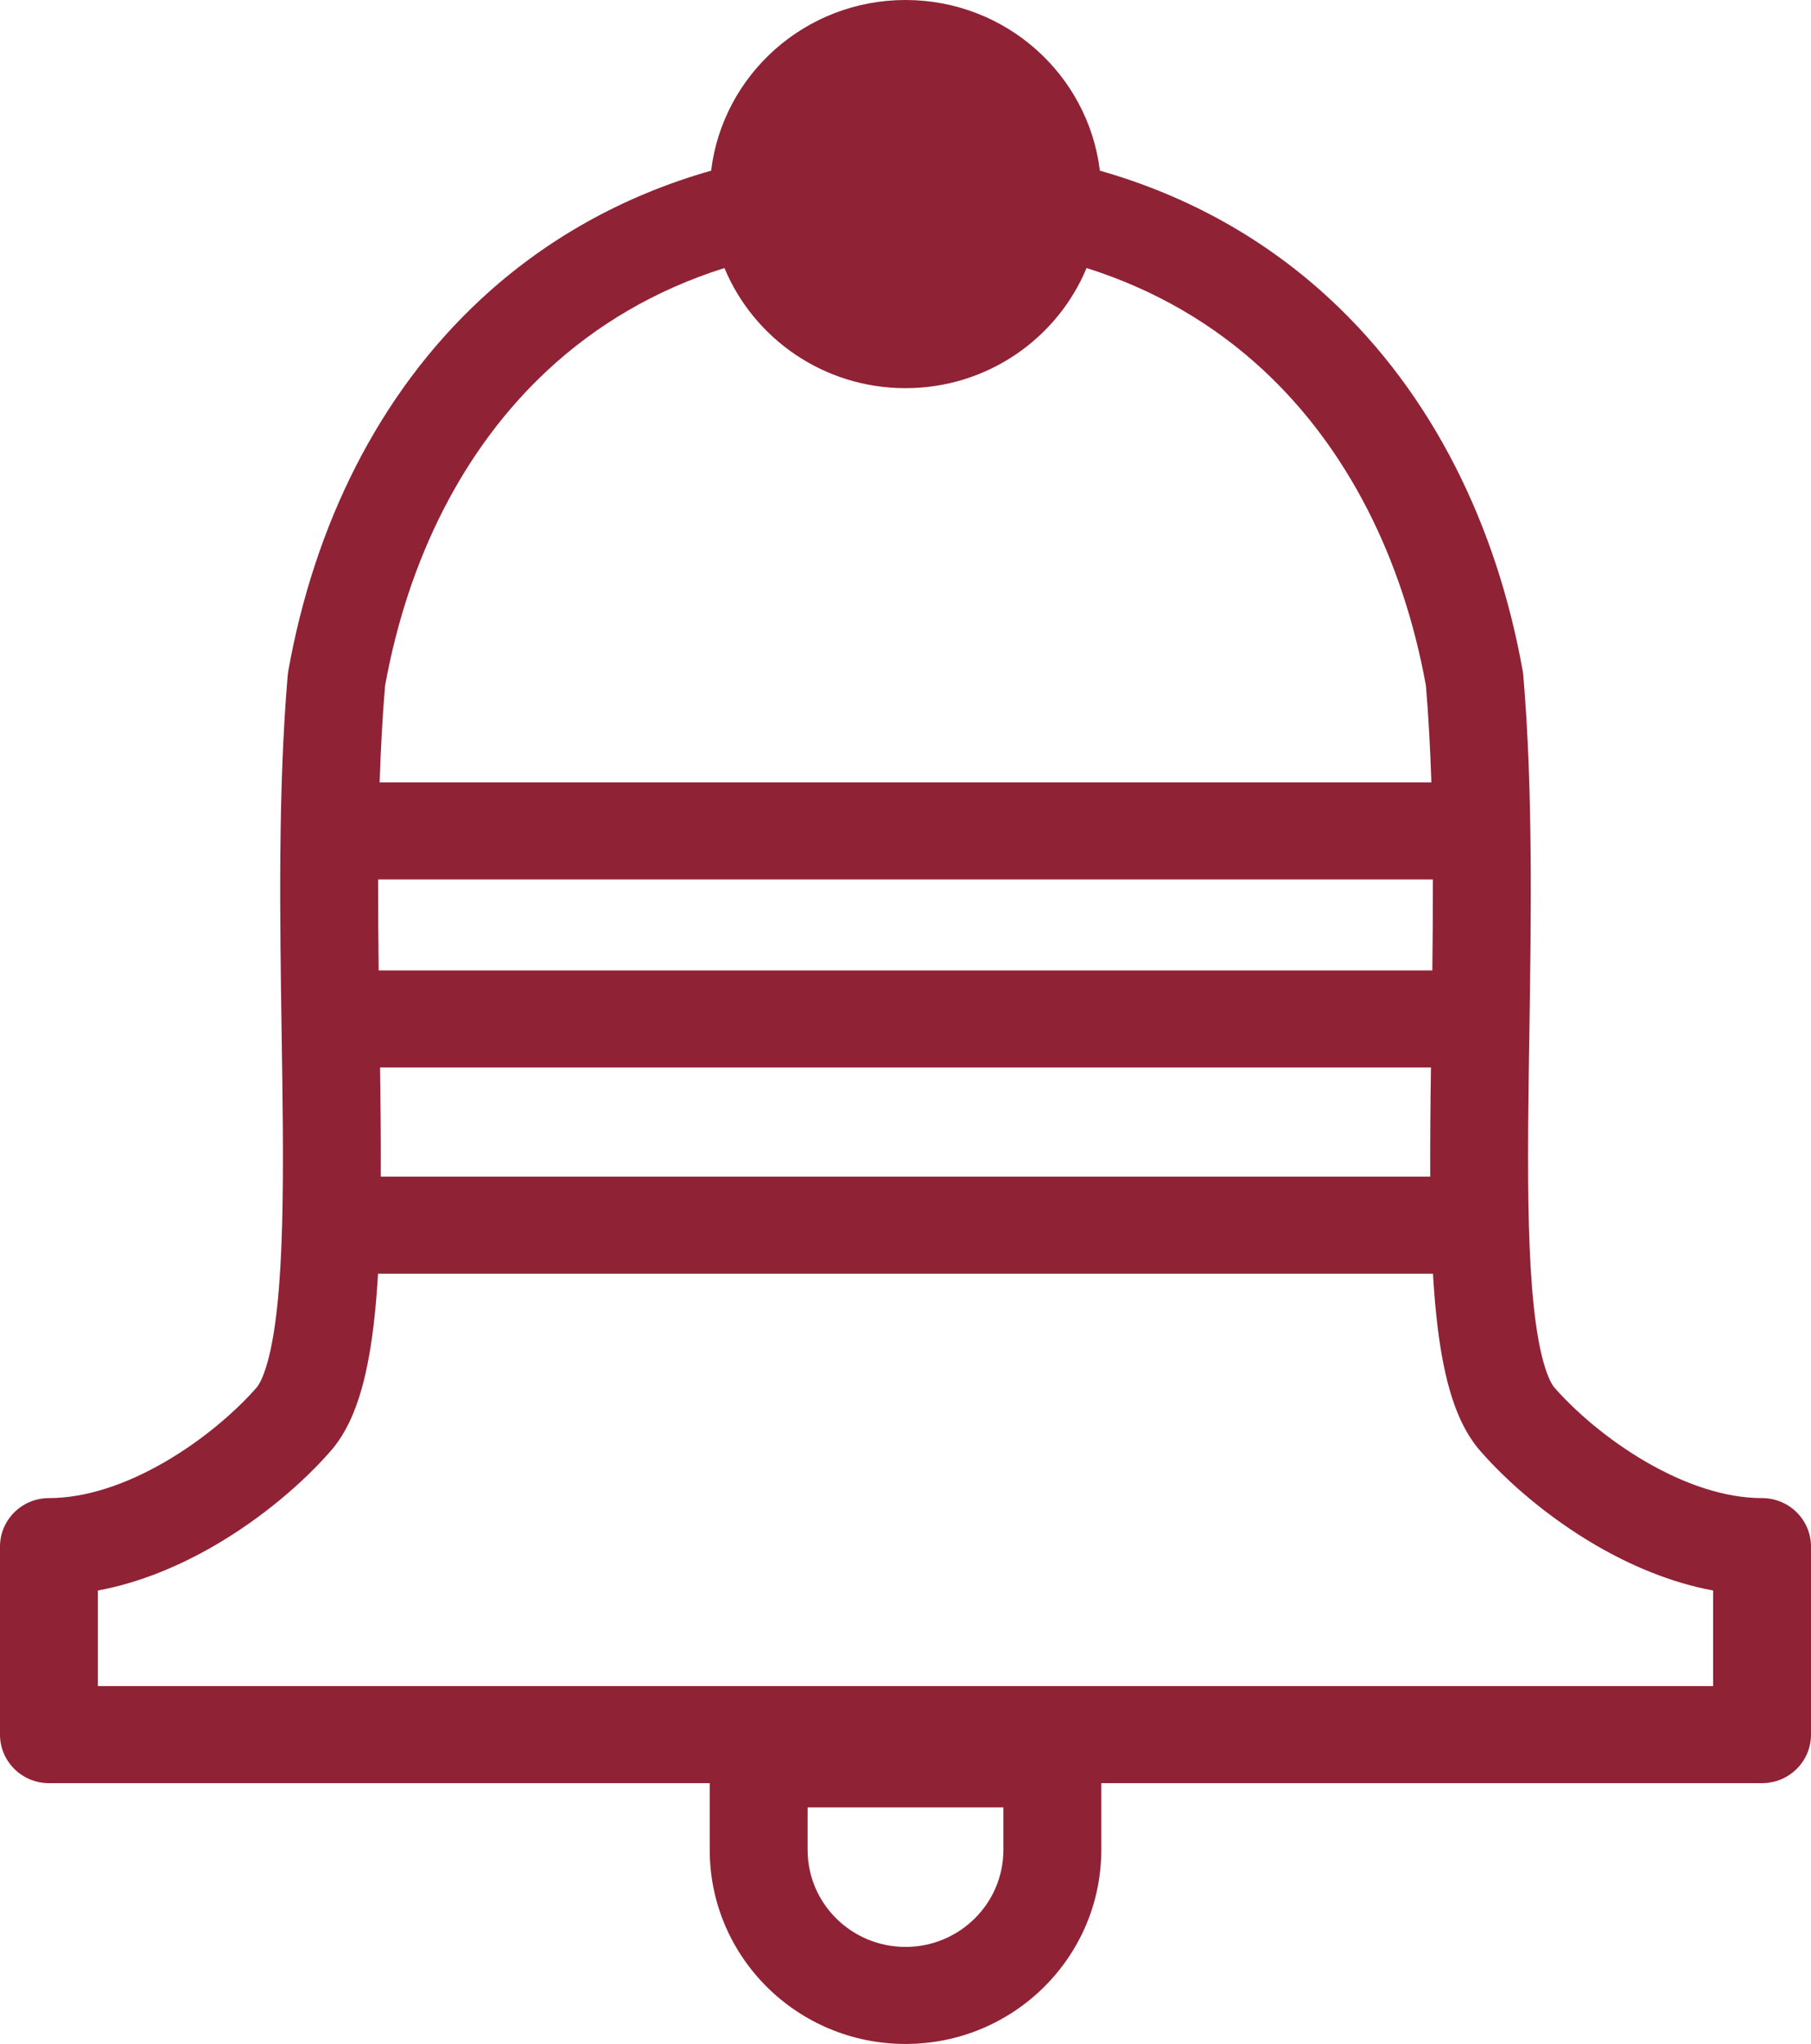 <svg width="148" height="167" viewBox="0 0 148 167" fill="none" xmlns="http://www.w3.org/2000/svg">
  <path fill-rule="evenodd" clip-rule="evenodd" d="M74 0C65.817 0 59.069 6.089 58.115 13.944C50.782 16.03 44.493 19.634 39.326 24.421C30.89 32.236 25.676 42.982 23.561 54.81C23.54 54.928 23.525 55.046 23.514 55.165C22.715 64.478 22.874 74.982 23.017 84.479L23.017 84.482C23.057 87.106 23.096 89.652 23.113 92.076C23.152 97.766 23.075 102.746 22.664 106.659C22.459 108.612 22.181 110.185 21.838 111.384C21.48 112.634 21.132 113.185 20.977 113.362C19.284 115.298 16.619 117.619 13.498 119.433C10.355 121.259 7.047 122.401 4 122.401C1.791 122.401 0 124.175 0 126.365V141.727C0 143.916 1.791 145.691 4 145.691H58L58 151.142C58 159.9 65.163 167 74 167C82.837 167 90 159.9 90 151.142L90 145.691H144C146.209 145.691 148 143.916 148 141.727V126.365C148 124.175 146.209 122.401 144 122.401C140.953 122.401 137.645 121.259 134.502 119.433C131.38 117.619 128.716 115.298 127.023 113.362C126.868 113.185 126.52 112.634 126.162 111.384C125.819 110.185 125.541 108.612 125.336 106.659C124.925 102.746 124.848 97.766 124.887 92.076C124.904 89.654 124.943 87.109 124.982 84.487L124.983 84.481L124.983 84.479C125.126 74.982 125.285 64.478 124.486 55.165C124.475 55.046 124.46 54.928 124.439 54.81C122.324 42.982 117.11 32.236 108.674 24.421C103.507 19.634 97.219 16.03 89.885 13.944C88.931 6.089 82.183 0 74 0ZM74 31.715C67.322 31.715 61.6 27.661 59.203 21.9C53.522 23.691 48.729 26.563 44.789 30.213C37.885 36.609 33.361 45.62 31.47 56.018C31.254 58.578 31.113 61.227 31.026 63.926H116.974C116.887 61.227 116.746 58.578 116.53 56.018C114.639 45.62 110.115 36.609 103.211 30.213C99.271 26.563 94.478 23.691 88.797 21.9C86.4 27.661 80.678 31.715 74 31.715ZM30.9 71.855C30.895 74.33 30.916 76.817 30.946 79.288H117.054C117.084 76.817 117.105 74.33 117.1 71.855H30.9ZM31.06 87.217C31.082 88.842 31.102 90.446 31.112 92.021C31.122 93.416 31.125 94.791 31.118 96.136H116.882C116.875 94.791 116.878 93.416 116.888 92.021C116.899 90.446 116.918 88.842 116.94 87.217H31.06ZM30.895 104.065C30.824 105.257 30.734 106.398 30.621 107.48C30.39 109.677 30.05 111.744 29.534 113.548C29.032 115.303 28.276 117.121 27.023 118.555C24.773 121.128 21.437 124.01 17.544 126.273C14.732 127.907 11.472 129.307 8 129.952V137.763H140V129.952C136.528 129.307 133.268 127.907 130.456 126.273C126.563 124.01 123.227 121.128 120.977 118.555C119.724 117.121 118.969 115.303 118.466 113.548C117.95 111.744 117.61 109.677 117.379 107.48C117.266 106.398 117.176 105.257 117.105 104.065H30.895ZM66 147.674L66 151.142C66 155.521 69.582 159.071 74 159.071C78.418 159.071 82 155.521 82 151.142L82 147.674H66Z" fill="#902235"/>
</svg>
